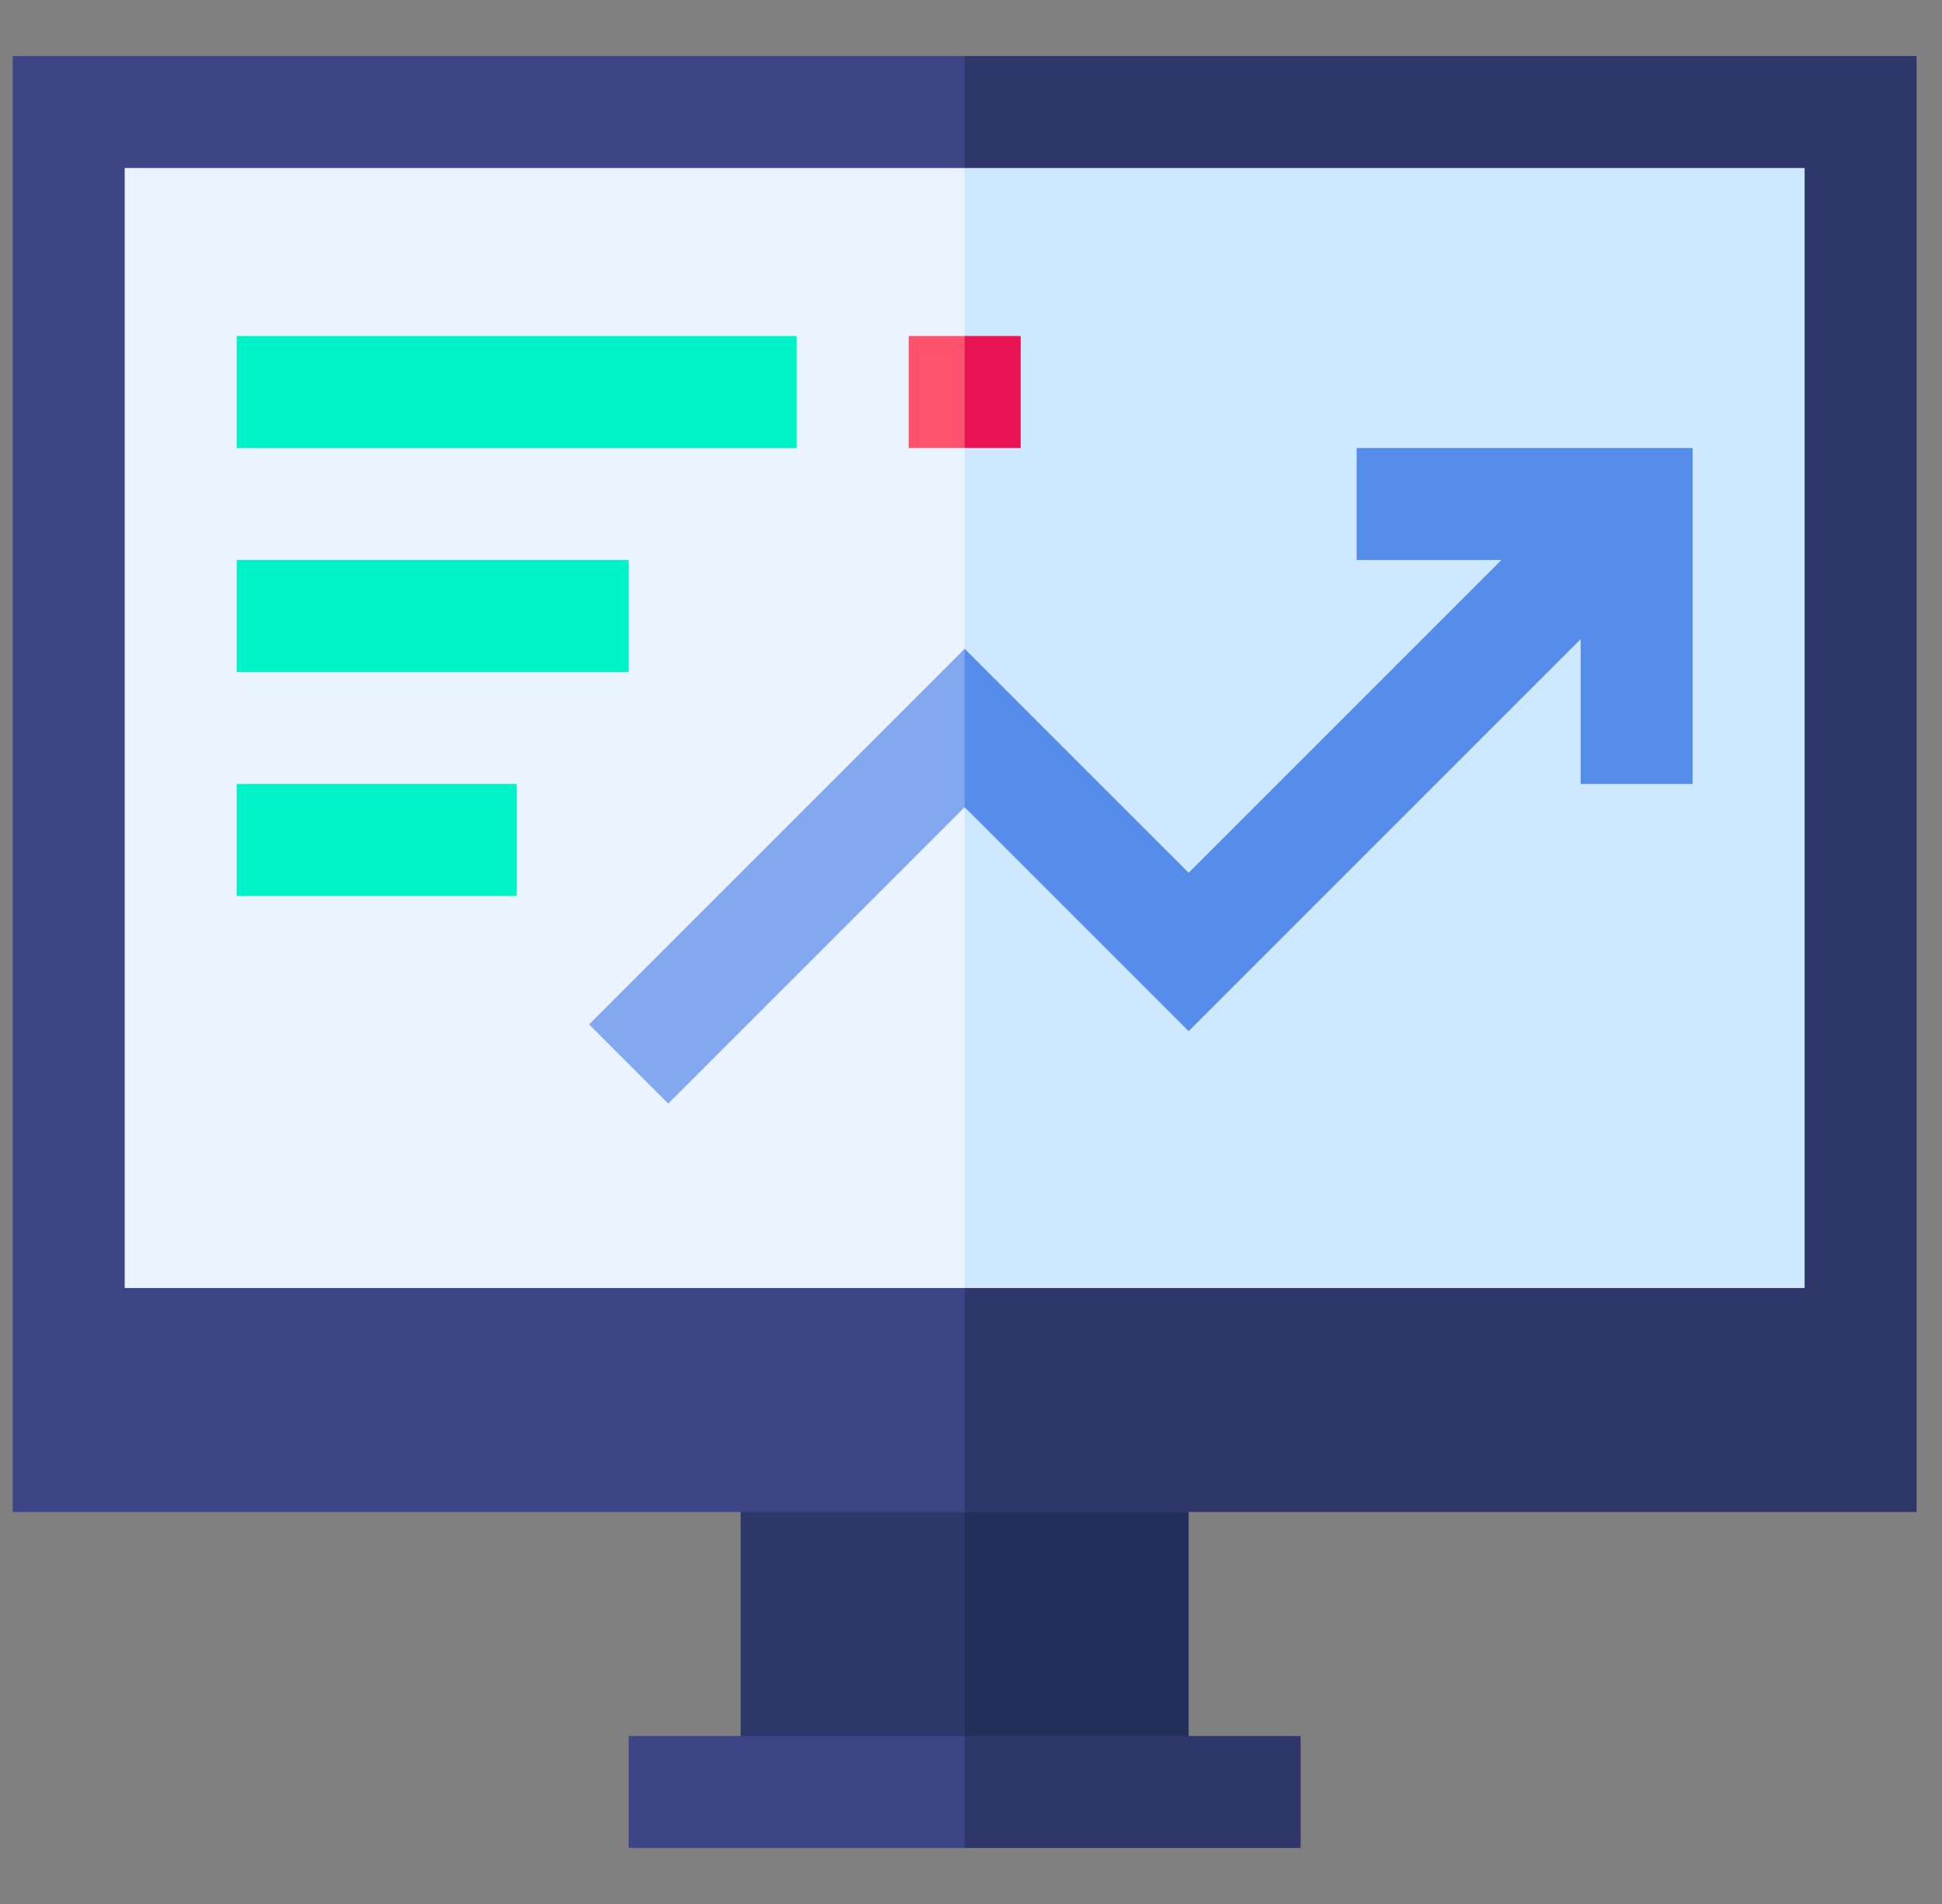 <svg xmlns="http://www.w3.org/2000/svg" width="51" height="50" viewBox="0 0 51 50" fill="none">
  <rect x="0" y="0" width="51" height="50" fill="#808080" stroke="none"/>
  <g clip-path="url(#clip0_61_108793)">
    <path d="M19.451 39.706V45.588L22.392 47.059L25.333 45.588L26.804 42.647L25.333 39.706L22.392 38.235L19.451 39.706Z" fill="#2F3669"/>
    <path d="M31.216 39.706L28.275 38.235L25.333 39.706V45.588L28.275 47.059L31.216 45.588C31.216 44.877 31.216 40.422 31.216 39.706Z" fill="#242E5B"/>
    <path d="M0.333 1.471V39.706H25.333L26.804 20.588L25.333 1.471C24.628 1.471 1.039 1.471 0.333 1.471Z" fill="#3E4587"/>
    <path d="M50.333 1.471C49.628 1.471 26.039 1.471 25.333 1.471V39.706H50.333C50.333 38.627 50.333 2.548 50.333 1.471Z" fill="#2F3669"/>
    <path d="M3.275 4.412V33.824H25.333L26.804 19.118L25.333 4.412C23.844 4.412 4.764 4.412 3.275 4.412Z" fill="#E9F4FF"/>
    <path d="M47.392 4.412C45.903 4.412 26.823 4.412 25.333 4.412V33.824H47.392C47.392 32.191 47.392 6.044 47.392 4.412Z" fill="#CDE8FF"/>
    <path d="M16.51 45.588V48.529H25.333L26.804 47.059L25.333 45.588C24.266 45.588 17.584 45.588 16.51 45.588Z" fill="#3E4587"/>
    <path d="M34.157 45.588C33.089 45.588 26.408 45.588 25.333 45.588V48.529H34.157C34.157 47.501 34.157 46.617 34.157 45.588Z" fill="#2F3669"/>
    <path d="M15.47 26.901C16.197 27.629 16.822 28.254 17.55 28.981C18.426 28.105 24.41 22.121 25.334 21.197L26.804 20.588L25.333 17.038C24.785 17.586 16.018 26.353 15.47 26.901Z" fill="#83A8F0"/>
    <path d="M41.51 16.785V20.588H44.451C44.451 19.521 44.451 12.839 44.451 11.765C43.383 11.765 36.702 11.765 35.627 11.765V14.706H39.43C38.436 15.7 32.216 21.92 31.216 22.92C30.501 22.205 26.05 17.755 25.333 17.038V21.197C26.048 21.912 30.499 26.363 31.216 27.08C31.91 26.385 40.815 17.48 41.51 16.785Z" fill="#578DEA"/>
    <path d="M20.922 8.823C19.929 8.823 7.209 8.823 6.216 8.823V11.765H20.922C20.922 10.736 20.922 9.852 20.922 8.823Z" fill="#00F2C8"/>
    <path d="M16.51 14.706C13.738 14.706 7.831 14.706 6.216 14.706V17.647H16.51C16.51 16.618 16.51 15.734 16.51 14.706Z" fill="#00F2C8"/>
    <path d="M6.216 23.529H13.569C13.569 22.501 13.569 21.617 13.569 20.588C11.589 20.588 7.369 20.588 6.216 20.588V23.529Z" fill="#00F2C8"/>
    <path d="M23.863 8.823V11.765H25.333L26.436 10.294L25.333 8.823H23.863Z" fill="#FF526F"/>
    <path d="M26.804 8.823H25.333V11.765H26.804V8.823Z" fill="#E71352"/>
  </g>
  <defs>
    <clipPath id="clip0_61_108793">
      <rect width="50" height="50" fill="white" transform="translate(0.333)"/>
    </clipPath>
  </defs>
</svg>